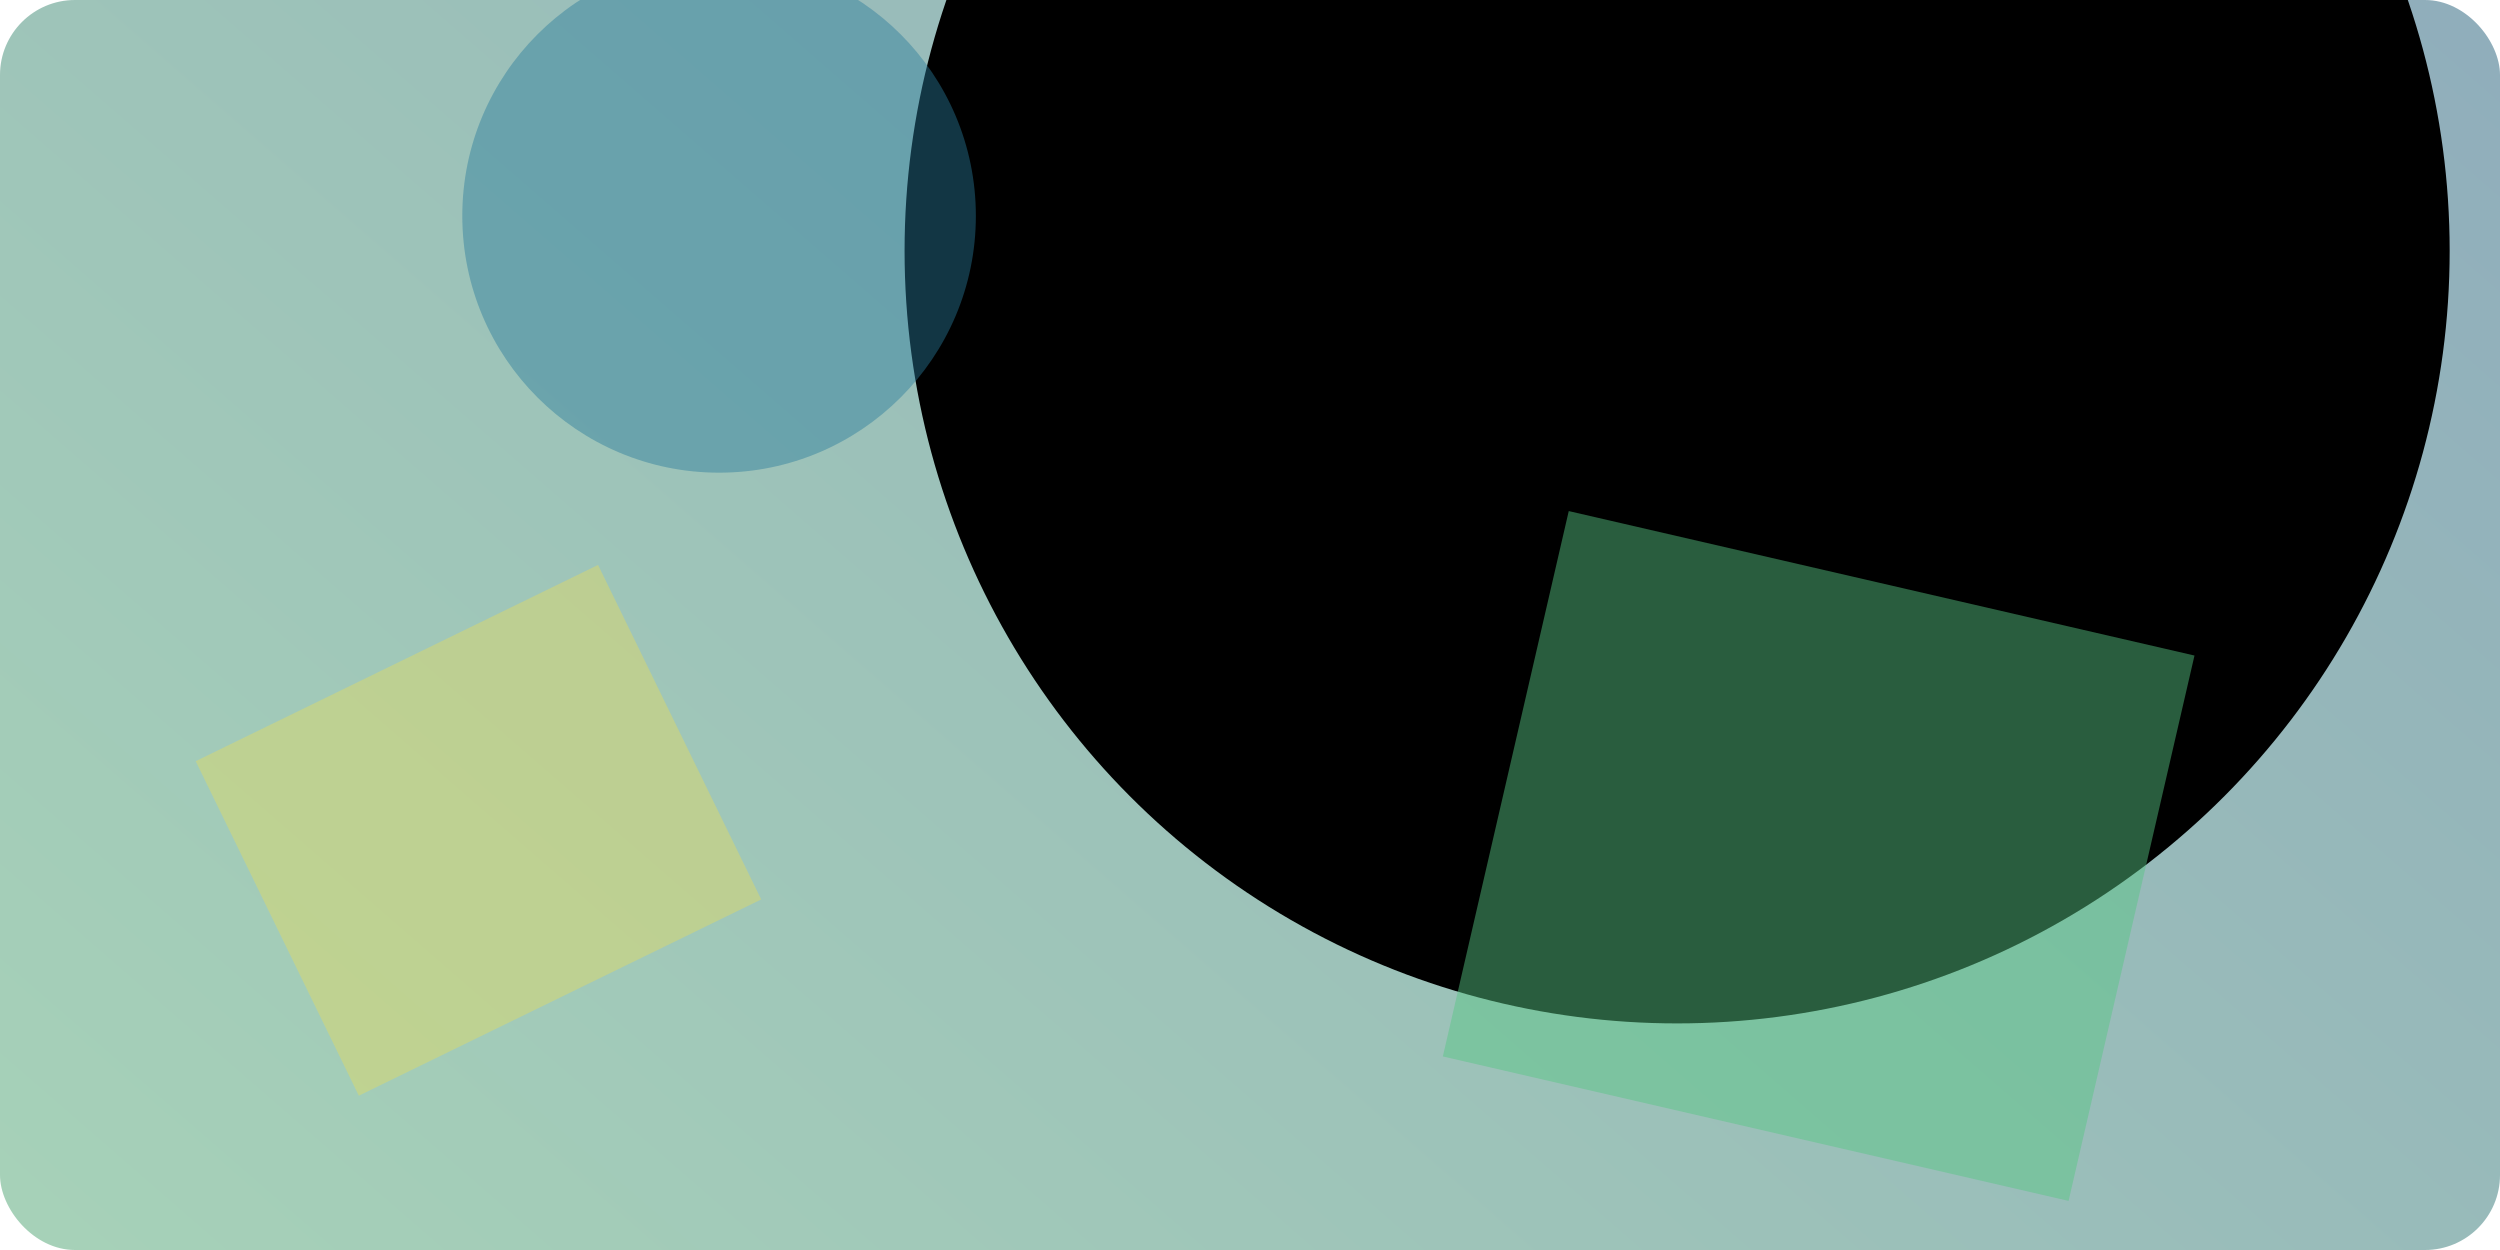 <?xml version="1.0" encoding="UTF-8"?>
<svg xmlns="http://www.w3.org/2000/svg" viewBox="0 0 720 360" role="img" aria-label="Abstraktný geometrický náhľad">
  
    <defs>
      <linearGradient id="bg-grad" x1="0" y1="0" x2="720" y2="0" gradientUnits="userSpaceOnUse" gradientTransform="rotate(131, 360, 180)">
        <stop offset="0%" stop-color="#90aebb" />
        <stop offset="100%" stop-color="#a6d1b8" />
      </linearGradient>
      <clipPath id="rounded">
        <rect x="0" y="0" width="720" height="360" rx="21.6" ry="21.6" />
      </clipPath>
    </defs>
  <g clip-path="url(#rounded)">
    <rect x="0" y="0" width="720" height="360" fill="url(#bg-grad)" />
    <circle cx="483.01" cy="72.249" r="222.494" fill="hsl(0 0% 70%)" opacity="0.35" /><g transform="translate(137.792 239.128) rotate(244)"><rect x="-53.592" y="-64.463" width="107.184" height="128.926" fill="#EDDD53" opacity="0.38"/></g><circle cx="207.094" cy="62.179" r="73.953" fill="#2A7B9B" opacity="0.44" /><g transform="translate(523.775 246.527) rotate(193)"><rect x="-92.478" y="-80.6" width="184.955" height="161.2" fill="#57C785" opacity="0.47"/></g>
  </g>
</svg>
